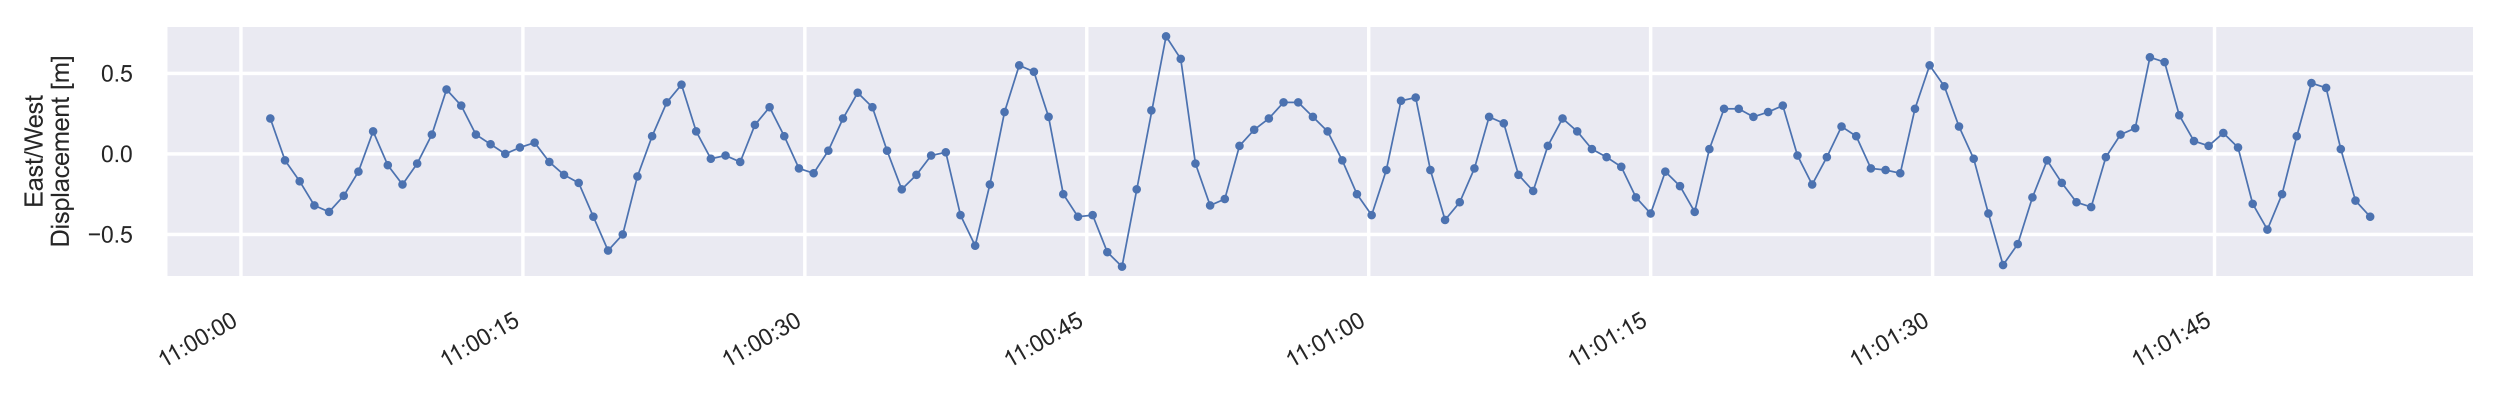 <?xml version="1.0" encoding="utf-8" standalone="no"?>
<!DOCTYPE svg PUBLIC "-//W3C//DTD SVG 1.1//EN"
  "http://www.w3.org/Graphics/SVG/1.1/DTD/svg11.dtd">
<svg xmlns:xlink="http://www.w3.org/1999/xlink" width="724.729pt" height="115.168pt" viewBox="0 0 724.729 115.168" xmlns="http://www.w3.org/2000/svg" version="1.1">
 <defs>
  <style type="text/css">*{stroke-linejoin: round; stroke-linecap: butt}</style>
 </defs>
 <g id="figure_1">
  <g id="patch_1">
   <path d="M 0 115.168 
L 724.729 115.168 
L 724.729 0 
L 0 0 
z
" style="fill: #ffffff"/>
  </g>
  <g id="axes_1">
   <g id="patch_2">
    <path d="M 47.929 80.64 
L 717.529 80.64 
L 717.529 7.2 
L 47.929 7.2 
z
" style="fill: #eaeaf2"/>
   </g>
   <g id="matplotlib.axis_1">
    <g id="xtick_1">
     <g id="line2d_1">
      <path d="M 69.851 80.64 
L 69.851 7.2 
" clip-path="url(#pbb52e06c09)" style="fill: none; stroke: #ffffff; stroke-linecap: round"/>
     </g>
     <g id="text_1">
      <!-- 11:00:00 -->
      <g style="fill: #262626" transform="translate(47.37 106.832) rotate(-30) scale(0.066 -0.066)">
       <defs>
        <path id="ArialMT-31" d="M 2384 0 
L 1822 0 
L 1822 3584 
Q 1619 3391 1289 3197 
Q 959 3003 697 2906 
L 697 3450 
Q 1169 3672 1522 3987 
Q 1875 4303 2022 4600 
L 2384 4600 
L 2384 0 
z
" transform="scale(0.016)"/>
        <path id="ArialMT-3a" d="M 578 2678 
L 578 3319 
L 1219 3319 
L 1219 2678 
L 578 2678 
z
M 578 0 
L 578 641 
L 1219 641 
L 1219 0 
L 578 0 
z
" transform="scale(0.016)"/>
        <path id="ArialMT-30" d="M 266 2259 
Q 266 3072 433 3567 
Q 600 4063 929 4331 
Q 1259 4600 1759 4600 
Q 2128 4600 2406 4451 
Q 2684 4303 2865 4023 
Q 3047 3744 3150 3342 
Q 3253 2941 3253 2259 
Q 3253 1453 3087 958 
Q 2922 463 2592 192 
Q 2263 -78 1759 -78 
Q 1097 -78 719 397 
Q 266 969 266 2259 
z
M 844 2259 
Q 844 1131 1108 757 
Q 1372 384 1759 384 
Q 2147 384 2411 759 
Q 2675 1134 2675 2259 
Q 2675 3391 2411 3762 
Q 2147 4134 1753 4134 
Q 1366 4134 1134 3806 
Q 844 3388 844 2259 
z
" transform="scale(0.016)"/>
       </defs>
       <use xlink:href="#ArialMT-31"/>
       <use xlink:href="#ArialMT-31" x="48.24"/>
       <use xlink:href="#ArialMT-3a" x="103.855"/>
       <use xlink:href="#ArialMT-30" x="131.639"/>
       <use xlink:href="#ArialMT-30" x="187.254"/>
       <use xlink:href="#ArialMT-3a" x="242.869"/>
       <use xlink:href="#ArialMT-30" x="270.652"/>
       <use xlink:href="#ArialMT-30" x="326.268"/>
      </g>
     </g>
    </g>
    <g id="xtick_2">
     <g id="line2d_2">
      <path d="M 151.583 80.64 
L 151.583 7.2 
" clip-path="url(#pbb52e06c09)" style="fill: none; stroke: #ffffff; stroke-linecap: round"/>
     </g>
     <g id="text_2">
      <!-- 11:00:15 -->
      <g style="fill: #262626" transform="translate(129.102 106.832) rotate(-30) scale(0.066 -0.066)">
       <defs>
        <path id="ArialMT-35" d="M 266 1200 
L 856 1250 
Q 922 819 1161 601 
Q 1400 384 1738 384 
Q 2144 384 2425 690 
Q 2706 997 2706 1503 
Q 2706 1984 2436 2262 
Q 2166 2541 1728 2541 
Q 1456 2541 1237 2417 
Q 1019 2294 894 2097 
L 366 2166 
L 809 4519 
L 3088 4519 
L 3088 3981 
L 1259 3981 
L 1013 2750 
Q 1425 3038 1878 3038 
Q 2478 3038 2890 2622 
Q 3303 2206 3303 1553 
Q 3303 931 2941 478 
Q 2500 -78 1738 -78 
Q 1113 -78 717 272 
Q 322 622 266 1200 
z
" transform="scale(0.016)"/>
       </defs>
       <use xlink:href="#ArialMT-31"/>
       <use xlink:href="#ArialMT-31" x="48.24"/>
       <use xlink:href="#ArialMT-3a" x="103.855"/>
       <use xlink:href="#ArialMT-30" x="131.639"/>
       <use xlink:href="#ArialMT-30" x="187.254"/>
       <use xlink:href="#ArialMT-3a" x="242.869"/>
       <use xlink:href="#ArialMT-31" x="270.652"/>
       <use xlink:href="#ArialMT-35" x="326.268"/>
      </g>
     </g>
    </g>
    <g id="xtick_3">
     <g id="line2d_3">
      <path d="M 233.314 80.64 
L 233.314 7.2 
" clip-path="url(#pbb52e06c09)" style="fill: none; stroke: #ffffff; stroke-linecap: round"/>
     </g>
     <g id="text_3">
      <!-- 11:00:30 -->
      <g style="fill: #262626" transform="translate(210.833 106.832) rotate(-30) scale(0.066 -0.066)">
       <defs>
        <path id="ArialMT-33" d="M 269 1209 
L 831 1284 
Q 928 806 1161 595 
Q 1394 384 1728 384 
Q 2125 384 2398 659 
Q 2672 934 2672 1341 
Q 2672 1728 2419 1979 
Q 2166 2231 1775 2231 
Q 1616 2231 1378 2169 
L 1441 2663 
Q 1497 2656 1531 2656 
Q 1891 2656 2178 2843 
Q 2466 3031 2466 3422 
Q 2466 3731 2256 3934 
Q 2047 4138 1716 4138 
Q 1388 4138 1169 3931 
Q 950 3725 888 3313 
L 325 3413 
Q 428 3978 793 4289 
Q 1159 4600 1703 4600 
Q 2078 4600 2393 4439 
Q 2709 4278 2876 4000 
Q 3044 3722 3044 3409 
Q 3044 3113 2884 2869 
Q 2725 2625 2413 2481 
Q 2819 2388 3044 2092 
Q 3269 1797 3269 1353 
Q 3269 753 2831 336 
Q 2394 -81 1725 -81 
Q 1122 -81 723 278 
Q 325 638 269 1209 
z
" transform="scale(0.016)"/>
       </defs>
       <use xlink:href="#ArialMT-31"/>
       <use xlink:href="#ArialMT-31" x="48.24"/>
       <use xlink:href="#ArialMT-3a" x="103.855"/>
       <use xlink:href="#ArialMT-30" x="131.639"/>
       <use xlink:href="#ArialMT-30" x="187.254"/>
       <use xlink:href="#ArialMT-3a" x="242.869"/>
       <use xlink:href="#ArialMT-33" x="270.652"/>
       <use xlink:href="#ArialMT-30" x="326.268"/>
      </g>
     </g>
    </g>
    <g id="xtick_4">
     <g id="line2d_4">
      <path d="M 315.045 80.64 
L 315.045 7.2 
" clip-path="url(#pbb52e06c09)" style="fill: none; stroke: #ffffff; stroke-linecap: round"/>
     </g>
     <g id="text_4">
      <!-- 11:00:45 -->
      <g style="fill: #262626" transform="translate(292.564 106.832) rotate(-30) scale(0.066 -0.066)">
       <defs>
        <path id="ArialMT-34" d="M 2069 0 
L 2069 1097 
L 81 1097 
L 81 1613 
L 2172 4581 
L 2631 4581 
L 2631 1613 
L 3250 1613 
L 3250 1097 
L 2631 1097 
L 2631 0 
L 2069 0 
z
M 2069 1613 
L 2069 3678 
L 634 1613 
L 2069 1613 
z
" transform="scale(0.016)"/>
       </defs>
       <use xlink:href="#ArialMT-31"/>
       <use xlink:href="#ArialMT-31" x="48.24"/>
       <use xlink:href="#ArialMT-3a" x="103.855"/>
       <use xlink:href="#ArialMT-30" x="131.639"/>
       <use xlink:href="#ArialMT-30" x="187.254"/>
       <use xlink:href="#ArialMT-3a" x="242.869"/>
       <use xlink:href="#ArialMT-34" x="270.652"/>
       <use xlink:href="#ArialMT-35" x="326.268"/>
      </g>
     </g>
    </g>
    <g id="xtick_5">
     <g id="line2d_5">
      <path d="M 396.776 80.64 
L 396.776 7.2 
" clip-path="url(#pbb52e06c09)" style="fill: none; stroke: #ffffff; stroke-linecap: round"/>
     </g>
     <g id="text_5">
      <!-- 11:01:00 -->
      <g style="fill: #262626" transform="translate(374.295 106.832) rotate(-30) scale(0.066 -0.066)">
       <use xlink:href="#ArialMT-31"/>
       <use xlink:href="#ArialMT-31" x="48.24"/>
       <use xlink:href="#ArialMT-3a" x="103.855"/>
       <use xlink:href="#ArialMT-30" x="131.639"/>
       <use xlink:href="#ArialMT-31" x="187.254"/>
       <use xlink:href="#ArialMT-3a" x="242.869"/>
       <use xlink:href="#ArialMT-30" x="270.652"/>
       <use xlink:href="#ArialMT-30" x="326.268"/>
      </g>
     </g>
    </g>
    <g id="xtick_6">
     <g id="line2d_6">
      <path d="M 478.508 80.64 
L 478.508 7.2 
" clip-path="url(#pbb52e06c09)" style="fill: none; stroke: #ffffff; stroke-linecap: round"/>
     </g>
     <g id="text_6">
      <!-- 11:01:15 -->
      <g style="fill: #262626" transform="translate(456.026 106.832) rotate(-30) scale(0.066 -0.066)">
       <use xlink:href="#ArialMT-31"/>
       <use xlink:href="#ArialMT-31" x="48.24"/>
       <use xlink:href="#ArialMT-3a" x="103.855"/>
       <use xlink:href="#ArialMT-30" x="131.639"/>
       <use xlink:href="#ArialMT-31" x="187.254"/>
       <use xlink:href="#ArialMT-3a" x="242.869"/>
       <use xlink:href="#ArialMT-31" x="270.652"/>
       <use xlink:href="#ArialMT-35" x="326.268"/>
      </g>
     </g>
    </g>
    <g id="xtick_7">
     <g id="line2d_7">
      <path d="M 560.239 80.64 
L 560.239 7.2 
" clip-path="url(#pbb52e06c09)" style="fill: none; stroke: #ffffff; stroke-linecap: round"/>
     </g>
     <g id="text_7">
      <!-- 11:01:30 -->
      <g style="fill: #262626" transform="translate(537.758 106.832) rotate(-30) scale(0.066 -0.066)">
       <use xlink:href="#ArialMT-31"/>
       <use xlink:href="#ArialMT-31" x="48.24"/>
       <use xlink:href="#ArialMT-3a" x="103.855"/>
       <use xlink:href="#ArialMT-30" x="131.639"/>
       <use xlink:href="#ArialMT-31" x="187.254"/>
       <use xlink:href="#ArialMT-3a" x="242.869"/>
       <use xlink:href="#ArialMT-33" x="270.652"/>
       <use xlink:href="#ArialMT-30" x="326.268"/>
      </g>
     </g>
    </g>
    <g id="xtick_8">
     <g id="line2d_8">
      <path d="M 641.97 80.64 
L 641.97 7.2 
" clip-path="url(#pbb52e06c09)" style="fill: none; stroke: #ffffff; stroke-linecap: round"/>
     </g>
     <g id="text_8">
      <!-- 11:01:45 -->
      <g style="fill: #262626" transform="translate(619.489 106.832) rotate(-30) scale(0.066 -0.066)">
       <use xlink:href="#ArialMT-31"/>
       <use xlink:href="#ArialMT-31" x="48.24"/>
       <use xlink:href="#ArialMT-3a" x="103.855"/>
       <use xlink:href="#ArialMT-30" x="131.639"/>
       <use xlink:href="#ArialMT-31" x="187.254"/>
       <use xlink:href="#ArialMT-3a" x="242.869"/>
       <use xlink:href="#ArialMT-34" x="270.652"/>
       <use xlink:href="#ArialMT-35" x="326.268"/>
      </g>
     </g>
    </g>
   </g>
   <g id="matplotlib.axis_2">
    <g id="ytick_1">
     <g id="line2d_9">
      <path d="M 47.929 67.964 
L 717.529 67.964 
" clip-path="url(#pbb52e06c09)" style="fill: none; stroke: #ffffff; stroke-linecap: round"/>
     </g>
     <g id="text_9">
      <!-- −0.5 -->
      <g style="fill: #262626" transform="translate(25.4 70.326) scale(0.066 -0.066)">
       <defs>
        <path id="ArialMT-2212" d="M 3381 1997 
L 356 1997 
L 356 2522 
L 3381 2522 
L 3381 1997 
z
" transform="scale(0.016)"/>
        <path id="ArialMT-2e" d="M 581 0 
L 581 641 
L 1222 641 
L 1222 0 
L 581 0 
z
" transform="scale(0.016)"/>
       </defs>
       <use xlink:href="#ArialMT-2212"/>
       <use xlink:href="#ArialMT-30" x="58.398"/>
       <use xlink:href="#ArialMT-2e" x="114.014"/>
       <use xlink:href="#ArialMT-35" x="141.797"/>
      </g>
     </g>
    </g>
    <g id="ytick_2">
     <g id="line2d_10">
      <path d="M 47.929 44.62 
L 717.529 44.62 
" clip-path="url(#pbb52e06c09)" style="fill: none; stroke: #ffffff; stroke-linecap: round"/>
     </g>
     <g id="text_10">
      <!-- 0.0 -->
      <g style="fill: #262626" transform="translate(29.255 46.982) scale(0.066 -0.066)">
       <use xlink:href="#ArialMT-30"/>
       <use xlink:href="#ArialMT-2e" x="55.615"/>
       <use xlink:href="#ArialMT-30" x="83.398"/>
      </g>
     </g>
    </g>
    <g id="ytick_3">
     <g id="line2d_11">
      <path d="M 47.929 21.276 
L 717.529 21.276 
" clip-path="url(#pbb52e06c09)" style="fill: none; stroke: #ffffff; stroke-linecap: round"/>
     </g>
     <g id="text_11">
      <!-- 0.5 -->
      <g style="fill: #262626" transform="translate(29.255 23.638) scale(0.066 -0.066)">
       <use xlink:href="#ArialMT-30"/>
       <use xlink:href="#ArialMT-2e" x="55.615"/>
       <use xlink:href="#ArialMT-35" x="83.398"/>
      </g>
     </g>
    </g>
    <g id="text_12">
     <!-- East/West -->
     <g style="fill: #262626" transform="translate(12.354 60.261) rotate(-90) scale(0.072 -0.072)">
      <defs>
       <path id="ArialMT-45" d="M 506 0 
L 506 4581 
L 3819 4581 
L 3819 4041 
L 1113 4041 
L 1113 2638 
L 3647 2638 
L 3647 2100 
L 1113 2100 
L 1113 541 
L 3925 541 
L 3925 0 
L 506 0 
z
" transform="scale(0.016)"/>
       <path id="ArialMT-61" d="M 2588 409 
Q 2275 144 1986 34 
Q 1697 -75 1366 -75 
Q 819 -75 525 192 
Q 231 459 231 875 
Q 231 1119 342 1320 
Q 453 1522 633 1644 
Q 813 1766 1038 1828 
Q 1203 1872 1538 1913 
Q 2219 1994 2541 2106 
Q 2544 2222 2544 2253 
Q 2544 2597 2384 2738 
Q 2169 2928 1744 2928 
Q 1347 2928 1158 2789 
Q 969 2650 878 2297 
L 328 2372 
Q 403 2725 575 2942 
Q 747 3159 1072 3276 
Q 1397 3394 1825 3394 
Q 2250 3394 2515 3294 
Q 2781 3194 2906 3042 
Q 3031 2891 3081 2659 
Q 3109 2516 3109 2141 
L 3109 1391 
Q 3109 606 3145 398 
Q 3181 191 3288 0 
L 2700 0 
Q 2613 175 2588 409 
z
M 2541 1666 
Q 2234 1541 1622 1453 
Q 1275 1403 1131 1340 
Q 988 1278 909 1158 
Q 831 1038 831 891 
Q 831 666 1001 516 
Q 1172 366 1500 366 
Q 1825 366 2078 508 
Q 2331 650 2450 897 
Q 2541 1088 2541 1459 
L 2541 1666 
z
" transform="scale(0.016)"/>
       <path id="ArialMT-73" d="M 197 991 
L 753 1078 
Q 800 744 1014 566 
Q 1228 388 1613 388 
Q 2000 388 2187 545 
Q 2375 703 2375 916 
Q 2375 1106 2209 1216 
Q 2094 1291 1634 1406 
Q 1016 1563 777 1677 
Q 538 1791 414 1992 
Q 291 2194 291 2438 
Q 291 2659 392 2848 
Q 494 3038 669 3163 
Q 800 3259 1026 3326 
Q 1253 3394 1513 3394 
Q 1903 3394 2198 3281 
Q 2494 3169 2634 2976 
Q 2775 2784 2828 2463 
L 2278 2388 
Q 2241 2644 2061 2787 
Q 1881 2931 1553 2931 
Q 1166 2931 1000 2803 
Q 834 2675 834 2503 
Q 834 2394 903 2306 
Q 972 2216 1119 2156 
Q 1203 2125 1616 2013 
Q 2213 1853 2448 1751 
Q 2684 1650 2818 1456 
Q 2953 1263 2953 975 
Q 2953 694 2789 445 
Q 2625 197 2315 61 
Q 2006 -75 1616 -75 
Q 969 -75 630 194 
Q 291 463 197 991 
z
" transform="scale(0.016)"/>
       <path id="ArialMT-74" d="M 1650 503 
L 1731 6 
Q 1494 -44 1306 -44 
Q 1000 -44 831 53 
Q 663 150 594 308 
Q 525 466 525 972 
L 525 2881 
L 113 2881 
L 113 3319 
L 525 3319 
L 525 4141 
L 1084 4478 
L 1084 3319 
L 1650 3319 
L 1650 2881 
L 1084 2881 
L 1084 941 
Q 1084 700 1114 631 
Q 1144 563 1211 522 
Q 1278 481 1403 481 
Q 1497 481 1650 503 
z
" transform="scale(0.016)"/>
       <path id="ArialMT-2f" d="M 0 -78 
L 1328 4659 
L 1778 4659 
L 453 -78 
L 0 -78 
z
" transform="scale(0.016)"/>
       <path id="ArialMT-57" d="M 1294 0 
L 78 4581 
L 700 4581 
L 1397 1578 
Q 1509 1106 1591 641 
Q 1766 1375 1797 1488 
L 2669 4581 
L 3400 4581 
L 4056 2263 
Q 4303 1400 4413 641 
Q 4500 1075 4641 1638 
L 5359 4581 
L 5969 4581 
L 4713 0 
L 4128 0 
L 3163 3491 
Q 3041 3928 3019 4028 
Q 2947 3713 2884 3491 
L 1913 0 
L 1294 0 
z
" transform="scale(0.016)"/>
       <path id="ArialMT-65" d="M 2694 1069 
L 3275 997 
Q 3138 488 2766 206 
Q 2394 -75 1816 -75 
Q 1088 -75 661 373 
Q 234 822 234 1631 
Q 234 2469 665 2931 
Q 1097 3394 1784 3394 
Q 2450 3394 2872 2941 
Q 3294 2488 3294 1666 
Q 3294 1616 3291 1516 
L 816 1516 
Q 847 969 1125 678 
Q 1403 388 1819 388 
Q 2128 388 2347 550 
Q 2566 713 2694 1069 
z
M 847 1978 
L 2700 1978 
Q 2663 2397 2488 2606 
Q 2219 2931 1791 2931 
Q 1403 2931 1139 2672 
Q 875 2413 847 1978 
z
" transform="scale(0.016)"/>
      </defs>
      <use xlink:href="#ArialMT-45"/>
      <use xlink:href="#ArialMT-61" x="66.699"/>
      <use xlink:href="#ArialMT-73" x="122.314"/>
      <use xlink:href="#ArialMT-74" x="172.314"/>
      <use xlink:href="#ArialMT-2f" x="200.098"/>
      <use xlink:href="#ArialMT-57" x="227.881"/>
      <use xlink:href="#ArialMT-65" x="320.516"/>
      <use xlink:href="#ArialMT-73" x="376.131"/>
      <use xlink:href="#ArialMT-74" x="426.131"/>
     </g>
     <!-- Displacement [m] -->
     <g style="fill: #262626" transform="translate(19.969 71.727) rotate(-90) scale(0.072 -0.072)">
      <defs>
       <path id="ArialMT-44" d="M 494 0 
L 494 4581 
L 2072 4581 
Q 2606 4581 2888 4516 
Q 3281 4425 3559 4188 
Q 3922 3881 4101 3404 
Q 4281 2928 4281 2316 
Q 4281 1794 4159 1391 
Q 4038 988 3847 723 
Q 3656 459 3429 307 
Q 3203 156 2883 78 
Q 2563 0 2147 0 
L 494 0 
z
M 1100 541 
L 2078 541 
Q 2531 541 2789 625 
Q 3047 709 3200 863 
Q 3416 1078 3536 1442 
Q 3656 1806 3656 2325 
Q 3656 3044 3420 3430 
Q 3184 3816 2847 3947 
Q 2603 4041 2063 4041 
L 1100 4041 
L 1100 541 
z
" transform="scale(0.016)"/>
       <path id="ArialMT-69" d="M 425 3934 
L 425 4581 
L 988 4581 
L 988 3934 
L 425 3934 
z
M 425 0 
L 425 3319 
L 988 3319 
L 988 0 
L 425 0 
z
" transform="scale(0.016)"/>
       <path id="ArialMT-70" d="M 422 -1272 
L 422 3319 
L 934 3319 
L 934 2888 
Q 1116 3141 1344 3267 
Q 1572 3394 1897 3394 
Q 2322 3394 2647 3175 
Q 2972 2956 3137 2557 
Q 3303 2159 3303 1684 
Q 3303 1175 3120 767 
Q 2938 359 2589 142 
Q 2241 -75 1856 -75 
Q 1575 -75 1351 44 
Q 1128 163 984 344 
L 984 -1272 
L 422 -1272 
z
M 931 1641 
Q 931 1000 1190 694 
Q 1450 388 1819 388 
Q 2194 388 2461 705 
Q 2728 1022 2728 1688 
Q 2728 2322 2467 2637 
Q 2206 2953 1844 2953 
Q 1484 2953 1207 2617 
Q 931 2281 931 1641 
z
" transform="scale(0.016)"/>
       <path id="ArialMT-6c" d="M 409 0 
L 409 4581 
L 972 4581 
L 972 0 
L 409 0 
z
" transform="scale(0.016)"/>
       <path id="ArialMT-63" d="M 2588 1216 
L 3141 1144 
Q 3050 572 2676 248 
Q 2303 -75 1759 -75 
Q 1078 -75 664 370 
Q 250 816 250 1647 
Q 250 2184 428 2587 
Q 606 2991 970 3192 
Q 1334 3394 1763 3394 
Q 2303 3394 2647 3120 
Q 2991 2847 3088 2344 
L 2541 2259 
Q 2463 2594 2264 2762 
Q 2066 2931 1784 2931 
Q 1359 2931 1093 2626 
Q 828 2322 828 1663 
Q 828 994 1084 691 
Q 1341 388 1753 388 
Q 2084 388 2306 591 
Q 2528 794 2588 1216 
z
" transform="scale(0.016)"/>
       <path id="ArialMT-6d" d="M 422 0 
L 422 3319 
L 925 3319 
L 925 2853 
Q 1081 3097 1340 3245 
Q 1600 3394 1931 3394 
Q 2300 3394 2536 3241 
Q 2772 3088 2869 2813 
Q 3263 3394 3894 3394 
Q 4388 3394 4653 3120 
Q 4919 2847 4919 2278 
L 4919 0 
L 4359 0 
L 4359 2091 
Q 4359 2428 4304 2576 
Q 4250 2725 4106 2815 
Q 3963 2906 3769 2906 
Q 3419 2906 3187 2673 
Q 2956 2441 2956 1928 
L 2956 0 
L 2394 0 
L 2394 2156 
Q 2394 2531 2256 2718 
Q 2119 2906 1806 2906 
Q 1569 2906 1367 2781 
Q 1166 2656 1075 2415 
Q 984 2175 984 1722 
L 984 0 
L 422 0 
z
" transform="scale(0.016)"/>
       <path id="ArialMT-6e" d="M 422 0 
L 422 3319 
L 928 3319 
L 928 2847 
Q 1294 3394 1984 3394 
Q 2284 3394 2536 3286 
Q 2788 3178 2913 3003 
Q 3038 2828 3088 2588 
Q 3119 2431 3119 2041 
L 3119 0 
L 2556 0 
L 2556 2019 
Q 2556 2363 2490 2533 
Q 2425 2703 2258 2804 
Q 2091 2906 1866 2906 
Q 1506 2906 1245 2678 
Q 984 2450 984 1813 
L 984 0 
L 422 0 
z
" transform="scale(0.016)"/>
       <path id="ArialMT-20" transform="scale(0.016)"/>
       <path id="ArialMT-5b" d="M 434 -1272 
L 434 4581 
L 1675 4581 
L 1675 4116 
L 997 4116 
L 997 -806 
L 1675 -806 
L 1675 -1272 
L 434 -1272 
z
" transform="scale(0.016)"/>
       <path id="ArialMT-5d" d="M 1363 -1272 
L 122 -1272 
L 122 -806 
L 800 -806 
L 800 4116 
L 122 4116 
L 122 4581 
L 1363 4581 
L 1363 -1272 
z
" transform="scale(0.016)"/>
      </defs>
      <use xlink:href="#ArialMT-44"/>
      <use xlink:href="#ArialMT-69" x="72.217"/>
      <use xlink:href="#ArialMT-73" x="94.434"/>
      <use xlink:href="#ArialMT-70" x="144.434"/>
      <use xlink:href="#ArialMT-6c" x="200.049"/>
      <use xlink:href="#ArialMT-61" x="222.266"/>
      <use xlink:href="#ArialMT-63" x="277.881"/>
      <use xlink:href="#ArialMT-65" x="327.881"/>
      <use xlink:href="#ArialMT-6d" x="383.496"/>
      <use xlink:href="#ArialMT-65" x="466.797"/>
      <use xlink:href="#ArialMT-6e" x="522.412"/>
      <use xlink:href="#ArialMT-74" x="578.027"/>
      <use xlink:href="#ArialMT-20" x="605.811"/>
      <use xlink:href="#ArialMT-5b" x="633.594"/>
      <use xlink:href="#ArialMT-6d" x="661.377"/>
      <use xlink:href="#ArialMT-5d" x="744.678"/>
     </g>
    </g>
   </g>
   <g id="line2d_12">
    <path d="M 78.365 34.349 
L 82.622 46.488 
L 86.879 52.557 
L 91.136 59.56 
L 95.392 61.428 
L 99.649 56.759 
L 103.906 49.756 
L 108.163 38.084 
L 112.42 47.888 
L 116.677 53.491 
L 120.933 47.422 
L 125.19 39.018 
L 129.447 25.945 
L 133.704 30.614 
L 137.961 39.018 
L 146.474 44.62 
L 150.731 42.753 
L 154.988 41.352 
L 159.245 46.955 
L 163.502 50.69 
L 167.759 53.024 
L 176.272 72.633 
L 180.529 67.964 
L 184.786 51.157 
L 189.043 39.485 
L 193.3 29.68 
L 197.556 24.545 
L 201.813 38.084 
L 206.07 46.021 
L 210.327 45.087 
L 214.584 46.955 
L 218.841 36.217 
L 223.098 31.081 
L 227.354 39.485 
L 231.611 48.822 
L 235.868 50.223 
L 240.125 43.687 
L 244.382 34.349 
L 248.639 26.879 
L 252.895 31.081 
L 257.152 43.687 
L 261.409 54.892 
L 265.666 50.69 
L 269.923 45.087 
L 274.18 44.153 
L 278.436 62.362 
L 282.693 71.232 
L 286.95 53.491 
L 291.207 32.481 
L 295.464 18.942 
L 299.721 20.81 
L 303.977 33.882 
L 308.234 56.292 
L 312.491 62.829 
L 316.748 62.362 
L 321.005 73.1 
L 325.262 77.302 
L 338.032 10.538 
L 342.289 17.074 
L 346.546 47.422 
L 350.803 59.56 
L 355.059 57.693 
L 359.316 42.286 
L 363.573 37.617 
L 367.83 34.349 
L 372.087 29.68 
L 376.344 29.68 
L 384.857 38.084 
L 389.114 46.488 
L 393.371 56.292 
L 397.628 62.362 
L 401.885 49.289 
L 406.141 29.213 
L 410.398 28.28 
L 414.655 49.289 
L 418.912 63.762 
L 423.169 58.627 
L 427.426 48.822 
L 431.682 33.882 
L 435.939 35.75 
L 440.196 50.69 
L 444.453 55.359 
L 448.71 42.286 
L 452.967 34.349 
L 457.223 38.084 
L 461.48 43.22 
L 465.737 45.554 
L 469.994 48.355 
L 474.251 57.226 
L 478.508 61.895 
L 482.764 49.756 
L 487.021 53.958 
L 491.278 61.428 
L 495.535 43.22 
L 499.792 31.548 
L 504.049 31.548 
L 508.305 33.882 
L 512.562 32.481 
L 516.819 30.614 
L 521.076 45.087 
L 525.333 53.491 
L 529.59 45.554 
L 533.846 36.683 
L 538.103 39.485 
L 542.36 48.822 
L 546.617 49.289 
L 550.874 50.223 
L 555.131 31.548 
L 559.387 18.942 
L 563.644 25.011 
L 567.901 36.683 
L 572.158 46.021 
L 576.415 61.895 
L 580.672 76.835 
L 584.928 70.766 
L 589.185 57.226 
L 593.442 46.488 
L 597.699 53.024 
L 601.956 58.627 
L 606.213 60.027 
L 610.469 45.554 
L 614.726 39.018 
L 618.983 37.15 
L 623.24 16.608 
L 627.497 18.008 
L 631.754 33.415 
L 636.01 40.885 
L 640.267 42.286 
L 644.524 38.551 
L 648.781 42.753 
L 653.038 59.094 
L 657.295 66.564 
L 661.551 56.292 
L 665.808 39.485 
L 670.065 24.078 
L 674.322 25.478 
L 678.579 43.22 
L 682.836 58.16 
L 687.092 62.829 
L 687.092 62.829 
" clip-path="url(#pbb52e06c09)" style="fill: none; stroke: #4c72b0; stroke-width: 0.5; stroke-linecap: round"/>
    <defs>
     <path id="m3a6af963b5" d="M 0 0.75 
C 0.199 0.75 0.39 0.671 0.53 0.53 
C 0.671 0.39 0.75 0.199 0.75 0 
C 0.75 -0.199 0.671 -0.39 0.53 -0.53 
C 0.39 -0.671 0.199 -0.75 0 -0.75 
C -0.199 -0.75 -0.39 -0.671 -0.53 -0.53 
C -0.671 -0.39 -0.75 -0.199 -0.75 0 
C -0.75 0.199 -0.671 0.39 -0.53 0.53 
C -0.39 0.671 -0.199 0.75 0 0.75 
z
" style="stroke: #4c72b0"/>
    </defs>
    <g clip-path="url(#pbb52e06c09)">
     <use xlink:href="#m3a6af963b5" x="78.365" y="34.349" style="fill: #4c72b0; stroke: #4c72b0"/>
     <use xlink:href="#m3a6af963b5" x="82.622" y="46.488" style="fill: #4c72b0; stroke: #4c72b0"/>
     <use xlink:href="#m3a6af963b5" x="86.879" y="52.557" style="fill: #4c72b0; stroke: #4c72b0"/>
     <use xlink:href="#m3a6af963b5" x="91.136" y="59.56" style="fill: #4c72b0; stroke: #4c72b0"/>
     <use xlink:href="#m3a6af963b5" x="95.392" y="61.428" style="fill: #4c72b0; stroke: #4c72b0"/>
     <use xlink:href="#m3a6af963b5" x="99.649" y="56.759" style="fill: #4c72b0; stroke: #4c72b0"/>
     <use xlink:href="#m3a6af963b5" x="103.906" y="49.756" style="fill: #4c72b0; stroke: #4c72b0"/>
     <use xlink:href="#m3a6af963b5" x="108.163" y="38.084" style="fill: #4c72b0; stroke: #4c72b0"/>
     <use xlink:href="#m3a6af963b5" x="112.42" y="47.888" style="fill: #4c72b0; stroke: #4c72b0"/>
     <use xlink:href="#m3a6af963b5" x="116.677" y="53.491" style="fill: #4c72b0; stroke: #4c72b0"/>
     <use xlink:href="#m3a6af963b5" x="120.933" y="47.422" style="fill: #4c72b0; stroke: #4c72b0"/>
     <use xlink:href="#m3a6af963b5" x="125.19" y="39.018" style="fill: #4c72b0; stroke: #4c72b0"/>
     <use xlink:href="#m3a6af963b5" x="129.447" y="25.945" style="fill: #4c72b0; stroke: #4c72b0"/>
     <use xlink:href="#m3a6af963b5" x="133.704" y="30.614" style="fill: #4c72b0; stroke: #4c72b0"/>
     <use xlink:href="#m3a6af963b5" x="137.961" y="39.018" style="fill: #4c72b0; stroke: #4c72b0"/>
     <use xlink:href="#m3a6af963b5" x="142.218" y="41.819" style="fill: #4c72b0; stroke: #4c72b0"/>
     <use xlink:href="#m3a6af963b5" x="146.474" y="44.62" style="fill: #4c72b0; stroke: #4c72b0"/>
     <use xlink:href="#m3a6af963b5" x="150.731" y="42.753" style="fill: #4c72b0; stroke: #4c72b0"/>
     <use xlink:href="#m3a6af963b5" x="154.988" y="41.352" style="fill: #4c72b0; stroke: #4c72b0"/>
     <use xlink:href="#m3a6af963b5" x="159.245" y="46.955" style="fill: #4c72b0; stroke: #4c72b0"/>
     <use xlink:href="#m3a6af963b5" x="163.502" y="50.69" style="fill: #4c72b0; stroke: #4c72b0"/>
     <use xlink:href="#m3a6af963b5" x="167.759" y="53.024" style="fill: #4c72b0; stroke: #4c72b0"/>
     <use xlink:href="#m3a6af963b5" x="172.016" y="62.829" style="fill: #4c72b0; stroke: #4c72b0"/>
     <use xlink:href="#m3a6af963b5" x="176.272" y="72.633" style="fill: #4c72b0; stroke: #4c72b0"/>
     <use xlink:href="#m3a6af963b5" x="180.529" y="67.964" style="fill: #4c72b0; stroke: #4c72b0"/>
     <use xlink:href="#m3a6af963b5" x="184.786" y="51.157" style="fill: #4c72b0; stroke: #4c72b0"/>
     <use xlink:href="#m3a6af963b5" x="189.043" y="39.485" style="fill: #4c72b0; stroke: #4c72b0"/>
     <use xlink:href="#m3a6af963b5" x="193.3" y="29.68" style="fill: #4c72b0; stroke: #4c72b0"/>
     <use xlink:href="#m3a6af963b5" x="197.556" y="24.545" style="fill: #4c72b0; stroke: #4c72b0"/>
     <use xlink:href="#m3a6af963b5" x="201.813" y="38.084" style="fill: #4c72b0; stroke: #4c72b0"/>
     <use xlink:href="#m3a6af963b5" x="206.07" y="46.021" style="fill: #4c72b0; stroke: #4c72b0"/>
     <use xlink:href="#m3a6af963b5" x="210.327" y="45.087" style="fill: #4c72b0; stroke: #4c72b0"/>
     <use xlink:href="#m3a6af963b5" x="214.584" y="46.955" style="fill: #4c72b0; stroke: #4c72b0"/>
     <use xlink:href="#m3a6af963b5" x="218.841" y="36.217" style="fill: #4c72b0; stroke: #4c72b0"/>
     <use xlink:href="#m3a6af963b5" x="223.098" y="31.081" style="fill: #4c72b0; stroke: #4c72b0"/>
     <use xlink:href="#m3a6af963b5" x="227.354" y="39.485" style="fill: #4c72b0; stroke: #4c72b0"/>
     <use xlink:href="#m3a6af963b5" x="231.611" y="48.822" style="fill: #4c72b0; stroke: #4c72b0"/>
     <use xlink:href="#m3a6af963b5" x="235.868" y="50.223" style="fill: #4c72b0; stroke: #4c72b0"/>
     <use xlink:href="#m3a6af963b5" x="240.125" y="43.687" style="fill: #4c72b0; stroke: #4c72b0"/>
     <use xlink:href="#m3a6af963b5" x="244.382" y="34.349" style="fill: #4c72b0; stroke: #4c72b0"/>
     <use xlink:href="#m3a6af963b5" x="248.639" y="26.879" style="fill: #4c72b0; stroke: #4c72b0"/>
     <use xlink:href="#m3a6af963b5" x="252.895" y="31.081" style="fill: #4c72b0; stroke: #4c72b0"/>
     <use xlink:href="#m3a6af963b5" x="257.152" y="43.687" style="fill: #4c72b0; stroke: #4c72b0"/>
     <use xlink:href="#m3a6af963b5" x="261.409" y="54.892" style="fill: #4c72b0; stroke: #4c72b0"/>
     <use xlink:href="#m3a6af963b5" x="265.666" y="50.69" style="fill: #4c72b0; stroke: #4c72b0"/>
     <use xlink:href="#m3a6af963b5" x="269.923" y="45.087" style="fill: #4c72b0; stroke: #4c72b0"/>
     <use xlink:href="#m3a6af963b5" x="274.18" y="44.153" style="fill: #4c72b0; stroke: #4c72b0"/>
     <use xlink:href="#m3a6af963b5" x="278.436" y="62.362" style="fill: #4c72b0; stroke: #4c72b0"/>
     <use xlink:href="#m3a6af963b5" x="282.693" y="71.232" style="fill: #4c72b0; stroke: #4c72b0"/>
     <use xlink:href="#m3a6af963b5" x="286.95" y="53.491" style="fill: #4c72b0; stroke: #4c72b0"/>
     <use xlink:href="#m3a6af963b5" x="291.207" y="32.481" style="fill: #4c72b0; stroke: #4c72b0"/>
     <use xlink:href="#m3a6af963b5" x="295.464" y="18.942" style="fill: #4c72b0; stroke: #4c72b0"/>
     <use xlink:href="#m3a6af963b5" x="299.721" y="20.81" style="fill: #4c72b0; stroke: #4c72b0"/>
     <use xlink:href="#m3a6af963b5" x="303.977" y="33.882" style="fill: #4c72b0; stroke: #4c72b0"/>
     <use xlink:href="#m3a6af963b5" x="308.234" y="56.292" style="fill: #4c72b0; stroke: #4c72b0"/>
     <use xlink:href="#m3a6af963b5" x="312.491" y="62.829" style="fill: #4c72b0; stroke: #4c72b0"/>
     <use xlink:href="#m3a6af963b5" x="316.748" y="62.362" style="fill: #4c72b0; stroke: #4c72b0"/>
     <use xlink:href="#m3a6af963b5" x="321.005" y="73.1" style="fill: #4c72b0; stroke: #4c72b0"/>
     <use xlink:href="#m3a6af963b5" x="325.262" y="77.302" style="fill: #4c72b0; stroke: #4c72b0"/>
     <use xlink:href="#m3a6af963b5" x="329.518" y="54.892" style="fill: #4c72b0; stroke: #4c72b0"/>
     <use xlink:href="#m3a6af963b5" x="333.775" y="32.015" style="fill: #4c72b0; stroke: #4c72b0"/>
     <use xlink:href="#m3a6af963b5" x="338.032" y="10.538" style="fill: #4c72b0; stroke: #4c72b0"/>
     <use xlink:href="#m3a6af963b5" x="342.289" y="17.074" style="fill: #4c72b0; stroke: #4c72b0"/>
     <use xlink:href="#m3a6af963b5" x="346.546" y="47.422" style="fill: #4c72b0; stroke: #4c72b0"/>
     <use xlink:href="#m3a6af963b5" x="350.803" y="59.56" style="fill: #4c72b0; stroke: #4c72b0"/>
     <use xlink:href="#m3a6af963b5" x="355.059" y="57.693" style="fill: #4c72b0; stroke: #4c72b0"/>
     <use xlink:href="#m3a6af963b5" x="359.316" y="42.286" style="fill: #4c72b0; stroke: #4c72b0"/>
     <use xlink:href="#m3a6af963b5" x="363.573" y="37.617" style="fill: #4c72b0; stroke: #4c72b0"/>
     <use xlink:href="#m3a6af963b5" x="367.83" y="34.349" style="fill: #4c72b0; stroke: #4c72b0"/>
     <use xlink:href="#m3a6af963b5" x="372.087" y="29.68" style="fill: #4c72b0; stroke: #4c72b0"/>
     <use xlink:href="#m3a6af963b5" x="376.344" y="29.68" style="fill: #4c72b0; stroke: #4c72b0"/>
     <use xlink:href="#m3a6af963b5" x="380.6" y="33.882" style="fill: #4c72b0; stroke: #4c72b0"/>
     <use xlink:href="#m3a6af963b5" x="384.857" y="38.084" style="fill: #4c72b0; stroke: #4c72b0"/>
     <use xlink:href="#m3a6af963b5" x="389.114" y="46.488" style="fill: #4c72b0; stroke: #4c72b0"/>
     <use xlink:href="#m3a6af963b5" x="393.371" y="56.292" style="fill: #4c72b0; stroke: #4c72b0"/>
     <use xlink:href="#m3a6af963b5" x="397.628" y="62.362" style="fill: #4c72b0; stroke: #4c72b0"/>
     <use xlink:href="#m3a6af963b5" x="401.885" y="49.289" style="fill: #4c72b0; stroke: #4c72b0"/>
     <use xlink:href="#m3a6af963b5" x="406.141" y="29.213" style="fill: #4c72b0; stroke: #4c72b0"/>
     <use xlink:href="#m3a6af963b5" x="410.398" y="28.28" style="fill: #4c72b0; stroke: #4c72b0"/>
     <use xlink:href="#m3a6af963b5" x="414.655" y="49.289" style="fill: #4c72b0; stroke: #4c72b0"/>
     <use xlink:href="#m3a6af963b5" x="418.912" y="63.762" style="fill: #4c72b0; stroke: #4c72b0"/>
     <use xlink:href="#m3a6af963b5" x="423.169" y="58.627" style="fill: #4c72b0; stroke: #4c72b0"/>
     <use xlink:href="#m3a6af963b5" x="427.426" y="48.822" style="fill: #4c72b0; stroke: #4c72b0"/>
     <use xlink:href="#m3a6af963b5" x="431.682" y="33.882" style="fill: #4c72b0; stroke: #4c72b0"/>
     <use xlink:href="#m3a6af963b5" x="435.939" y="35.75" style="fill: #4c72b0; stroke: #4c72b0"/>
     <use xlink:href="#m3a6af963b5" x="440.196" y="50.69" style="fill: #4c72b0; stroke: #4c72b0"/>
     <use xlink:href="#m3a6af963b5" x="444.453" y="55.359" style="fill: #4c72b0; stroke: #4c72b0"/>
     <use xlink:href="#m3a6af963b5" x="448.71" y="42.286" style="fill: #4c72b0; stroke: #4c72b0"/>
     <use xlink:href="#m3a6af963b5" x="452.967" y="34.349" style="fill: #4c72b0; stroke: #4c72b0"/>
     <use xlink:href="#m3a6af963b5" x="457.223" y="38.084" style="fill: #4c72b0; stroke: #4c72b0"/>
     <use xlink:href="#m3a6af963b5" x="461.48" y="43.22" style="fill: #4c72b0; stroke: #4c72b0"/>
     <use xlink:href="#m3a6af963b5" x="465.737" y="45.554" style="fill: #4c72b0; stroke: #4c72b0"/>
     <use xlink:href="#m3a6af963b5" x="469.994" y="48.355" style="fill: #4c72b0; stroke: #4c72b0"/>
     <use xlink:href="#m3a6af963b5" x="474.251" y="57.226" style="fill: #4c72b0; stroke: #4c72b0"/>
     <use xlink:href="#m3a6af963b5" x="478.508" y="61.895" style="fill: #4c72b0; stroke: #4c72b0"/>
     <use xlink:href="#m3a6af963b5" x="482.764" y="49.756" style="fill: #4c72b0; stroke: #4c72b0"/>
     <use xlink:href="#m3a6af963b5" x="487.021" y="53.958" style="fill: #4c72b0; stroke: #4c72b0"/>
     <use xlink:href="#m3a6af963b5" x="491.278" y="61.428" style="fill: #4c72b0; stroke: #4c72b0"/>
     <use xlink:href="#m3a6af963b5" x="495.535" y="43.22" style="fill: #4c72b0; stroke: #4c72b0"/>
     <use xlink:href="#m3a6af963b5" x="499.792" y="31.548" style="fill: #4c72b0; stroke: #4c72b0"/>
     <use xlink:href="#m3a6af963b5" x="504.049" y="31.548" style="fill: #4c72b0; stroke: #4c72b0"/>
     <use xlink:href="#m3a6af963b5" x="508.305" y="33.882" style="fill: #4c72b0; stroke: #4c72b0"/>
     <use xlink:href="#m3a6af963b5" x="512.562" y="32.481" style="fill: #4c72b0; stroke: #4c72b0"/>
     <use xlink:href="#m3a6af963b5" x="516.819" y="30.614" style="fill: #4c72b0; stroke: #4c72b0"/>
     <use xlink:href="#m3a6af963b5" x="521.076" y="45.087" style="fill: #4c72b0; stroke: #4c72b0"/>
     <use xlink:href="#m3a6af963b5" x="525.333" y="53.491" style="fill: #4c72b0; stroke: #4c72b0"/>
     <use xlink:href="#m3a6af963b5" x="529.59" y="45.554" style="fill: #4c72b0; stroke: #4c72b0"/>
     <use xlink:href="#m3a6af963b5" x="533.846" y="36.683" style="fill: #4c72b0; stroke: #4c72b0"/>
     <use xlink:href="#m3a6af963b5" x="538.103" y="39.485" style="fill: #4c72b0; stroke: #4c72b0"/>
     <use xlink:href="#m3a6af963b5" x="542.36" y="48.822" style="fill: #4c72b0; stroke: #4c72b0"/>
     <use xlink:href="#m3a6af963b5" x="546.617" y="49.289" style="fill: #4c72b0; stroke: #4c72b0"/>
     <use xlink:href="#m3a6af963b5" x="550.874" y="50.223" style="fill: #4c72b0; stroke: #4c72b0"/>
     <use xlink:href="#m3a6af963b5" x="555.131" y="31.548" style="fill: #4c72b0; stroke: #4c72b0"/>
     <use xlink:href="#m3a6af963b5" x="559.387" y="18.942" style="fill: #4c72b0; stroke: #4c72b0"/>
     <use xlink:href="#m3a6af963b5" x="563.644" y="25.011" style="fill: #4c72b0; stroke: #4c72b0"/>
     <use xlink:href="#m3a6af963b5" x="567.901" y="36.683" style="fill: #4c72b0; stroke: #4c72b0"/>
     <use xlink:href="#m3a6af963b5" x="572.158" y="46.021" style="fill: #4c72b0; stroke: #4c72b0"/>
     <use xlink:href="#m3a6af963b5" x="576.415" y="61.895" style="fill: #4c72b0; stroke: #4c72b0"/>
     <use xlink:href="#m3a6af963b5" x="580.672" y="76.835" style="fill: #4c72b0; stroke: #4c72b0"/>
     <use xlink:href="#m3a6af963b5" x="584.928" y="70.766" style="fill: #4c72b0; stroke: #4c72b0"/>
     <use xlink:href="#m3a6af963b5" x="589.185" y="57.226" style="fill: #4c72b0; stroke: #4c72b0"/>
     <use xlink:href="#m3a6af963b5" x="593.442" y="46.488" style="fill: #4c72b0; stroke: #4c72b0"/>
     <use xlink:href="#m3a6af963b5" x="597.699" y="53.024" style="fill: #4c72b0; stroke: #4c72b0"/>
     <use xlink:href="#m3a6af963b5" x="601.956" y="58.627" style="fill: #4c72b0; stroke: #4c72b0"/>
     <use xlink:href="#m3a6af963b5" x="606.213" y="60.027" style="fill: #4c72b0; stroke: #4c72b0"/>
     <use xlink:href="#m3a6af963b5" x="610.469" y="45.554" style="fill: #4c72b0; stroke: #4c72b0"/>
     <use xlink:href="#m3a6af963b5" x="614.726" y="39.018" style="fill: #4c72b0; stroke: #4c72b0"/>
     <use xlink:href="#m3a6af963b5" x="618.983" y="37.15" style="fill: #4c72b0; stroke: #4c72b0"/>
     <use xlink:href="#m3a6af963b5" x="623.24" y="16.608" style="fill: #4c72b0; stroke: #4c72b0"/>
     <use xlink:href="#m3a6af963b5" x="627.497" y="18.008" style="fill: #4c72b0; stroke: #4c72b0"/>
     <use xlink:href="#m3a6af963b5" x="631.754" y="33.415" style="fill: #4c72b0; stroke: #4c72b0"/>
     <use xlink:href="#m3a6af963b5" x="636.01" y="40.885" style="fill: #4c72b0; stroke: #4c72b0"/>
     <use xlink:href="#m3a6af963b5" x="640.267" y="42.286" style="fill: #4c72b0; stroke: #4c72b0"/>
     <use xlink:href="#m3a6af963b5" x="644.524" y="38.551" style="fill: #4c72b0; stroke: #4c72b0"/>
     <use xlink:href="#m3a6af963b5" x="648.781" y="42.753" style="fill: #4c72b0; stroke: #4c72b0"/>
     <use xlink:href="#m3a6af963b5" x="653.038" y="59.094" style="fill: #4c72b0; stroke: #4c72b0"/>
     <use xlink:href="#m3a6af963b5" x="657.295" y="66.564" style="fill: #4c72b0; stroke: #4c72b0"/>
     <use xlink:href="#m3a6af963b5" x="661.551" y="56.292" style="fill: #4c72b0; stroke: #4c72b0"/>
     <use xlink:href="#m3a6af963b5" x="665.808" y="39.485" style="fill: #4c72b0; stroke: #4c72b0"/>
     <use xlink:href="#m3a6af963b5" x="670.065" y="24.078" style="fill: #4c72b0; stroke: #4c72b0"/>
     <use xlink:href="#m3a6af963b5" x="674.322" y="25.478" style="fill: #4c72b0; stroke: #4c72b0"/>
     <use xlink:href="#m3a6af963b5" x="678.579" y="43.22" style="fill: #4c72b0; stroke: #4c72b0"/>
     <use xlink:href="#m3a6af963b5" x="682.836" y="58.16" style="fill: #4c72b0; stroke: #4c72b0"/>
     <use xlink:href="#m3a6af963b5" x="687.092" y="62.829" style="fill: #4c72b0; stroke: #4c72b0"/>
    </g>
   </g>
   <g id="patch_3">
    <path d="M 47.929 80.64 
L 47.929 7.2 
" style="fill: none; stroke: #ffffff; stroke-width: 1.25; stroke-linejoin: miter; stroke-linecap: square"/>
   </g>
   <g id="patch_4">
    <path d="M 717.529 80.64 
L 717.529 7.2 
" style="fill: none; stroke: #ffffff; stroke-width: 1.25; stroke-linejoin: miter; stroke-linecap: square"/>
   </g>
   <g id="patch_5">
    <path d="M 47.929 80.64 
L 717.529 80.64 
" style="fill: none; stroke: #ffffff; stroke-width: 1.25; stroke-linejoin: miter; stroke-linecap: square"/>
   </g>
   <g id="patch_6">
    <path d="M 47.929 7.2 
L 717.529 7.2 
" style="fill: none; stroke: #ffffff; stroke-width: 1.25; stroke-linejoin: miter; stroke-linecap: square"/>
   </g>
  </g>
 </g>
 <defs>
  <clipPath id="pbb52e06c09">
   <rect x="47.929" y="7.2" width="669.6" height="73.44"/>
  </clipPath>
 </defs>
</svg>
